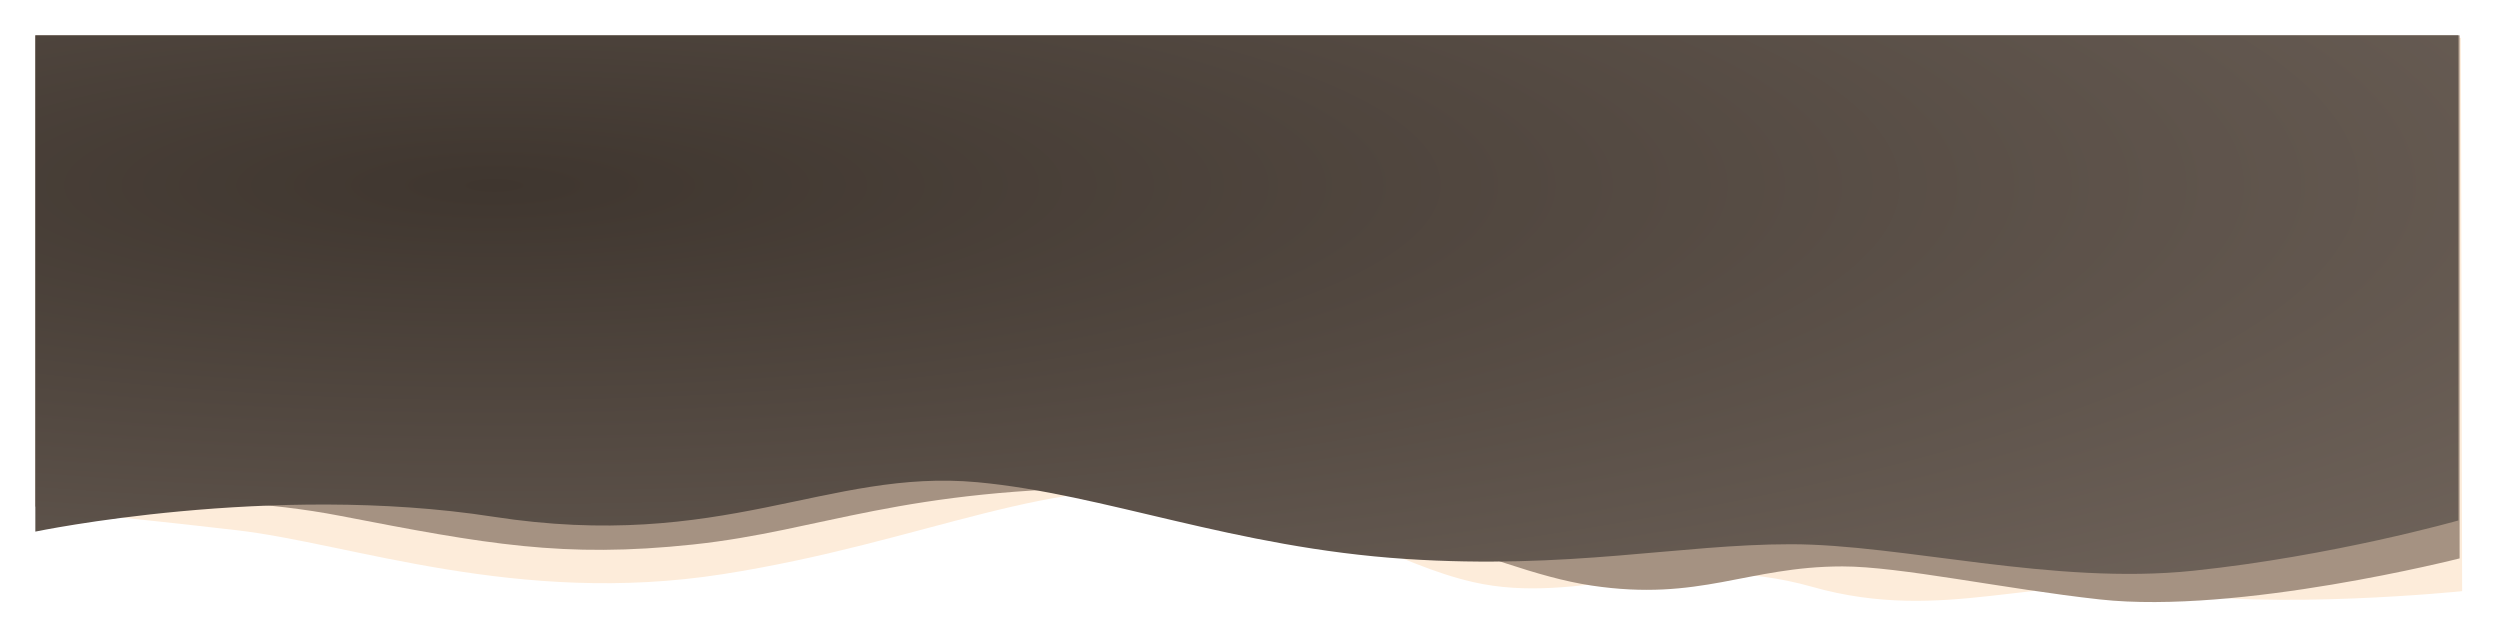 <svg xmlns="http://www.w3.org/2000/svg" xmlns:xlink="http://www.w3.org/1999/xlink" width="1981" height="506.103" viewBox="0 0 1981 506.103">
  <defs>
    <filter id="Path_24" x="0" y="0" width="1981" height="506.103" filterUnits="userSpaceOnUse">
      <feOffset dx="4" dy="4" input="SourceAlpha"/>
      <feGaussianBlur stdDeviation="10" result="blur"/>
      <feFlood flood-opacity="0.251"/>
      <feComposite operator="in" in2="blur"/>
      <feComposite in="SourceGraphic"/>
    </filter>
    <filter id="Path_25" x="13" y="13" width="1951" height="479.08" filterUnits="userSpaceOnUse">
      <feOffset dx="2" dy="2" input="SourceAlpha"/>
      <feGaussianBlur stdDeviation="5" result="blur-2"/>
      <feFlood flood-opacity="0.251"/>
      <feComposite operator="in" in2="blur-2"/>
      <feComposite in="SourceGraphic"/>
    </filter>
    <radialGradient id="radial-gradient" cx="0.19" cy="0.273" r="1.158" gradientUnits="objectBoundingBox">
      <stop offset="0" stop-color="#3f362f"/>
      <stop offset="1" stop-color="#73675e"/>
    </radialGradient>
    <filter id="Path_22_Copy" x="13" y="13" width="1950" height="456.764" filterUnits="userSpaceOnUse">
      <feOffset dx="2" dy="2" input="SourceAlpha"/>
      <feGaussianBlur stdDeviation="5" result="blur-3"/>
      <feFlood flood-opacity="0.2"/>
      <feComposite operator="in" in2="blur-3"/>
      <feComposite in="SourceGraphic"/>
    </filter>
  </defs>
  <g id="Group_3" data-name="Group 3" transform="translate(26 26)">
    <g transform="matrix(1, 0, 0, 1, -26, -26)" filter="url(#Path_24)">
      <path id="Path_24-2" data-name="Path 24" d="M1920,0l1,438.44s-150.163,15.45-242.328,0-166.657,26.562-272.765-3.45-184.117,15.777-268.935-3.823c-61.655-14.247-106.247-50.373-218.11-69.27s-213.741,37.642-376.223,63.093-294.908-24.415-384.891-34.815S0,373.473,0,373.473V0Z" transform="translate(26 26)" fill="#fdecda"/>
    </g>
    <g transform="matrix(1, 0, 0, 1, -26, -26)" filter="url(#Path_25)">
      <path id="Path_25-2" data-name="Path 25" d="M241.706,380.784c115.589,22.391,176.728,33.626,279.417,22.689s164.273-45.08,346.39-45.08,279.368,64.64,365.51,77.59S1356.517,420.828,1432,420.828c45.364,0,127.5,17.741,203.95,26.172,109.7,12.1,285.05-32.527,285.05-32.527V0H0V373.473S126.117,358.394,241.706,380.784Z" transform="translate(26 26)" fill="#a59282"/>
    </g>
    <g transform="matrix(1, 0, 0, 1, -26, -26)" filter="url(#Path_22_Copy)">
      <path id="Path_22_Copy-2" data-name="Path 22 Copy" d="M1710,424.25c-111,11.655-230.55-21-319-21s-175.157,20.206-305.224,11.655C949.639,405.954,847,363.417,746.555,354.12c-118.825-11-201.777,55.468-383.891,27.3C186.855,354.221,0,393.25,0,393.25V0H1920V384.417S1820.994,412.6,1710,424.25Z" transform="translate(26 26)" fill="url(#radial-gradient)"/>
    </g>
  </g>
</svg>
